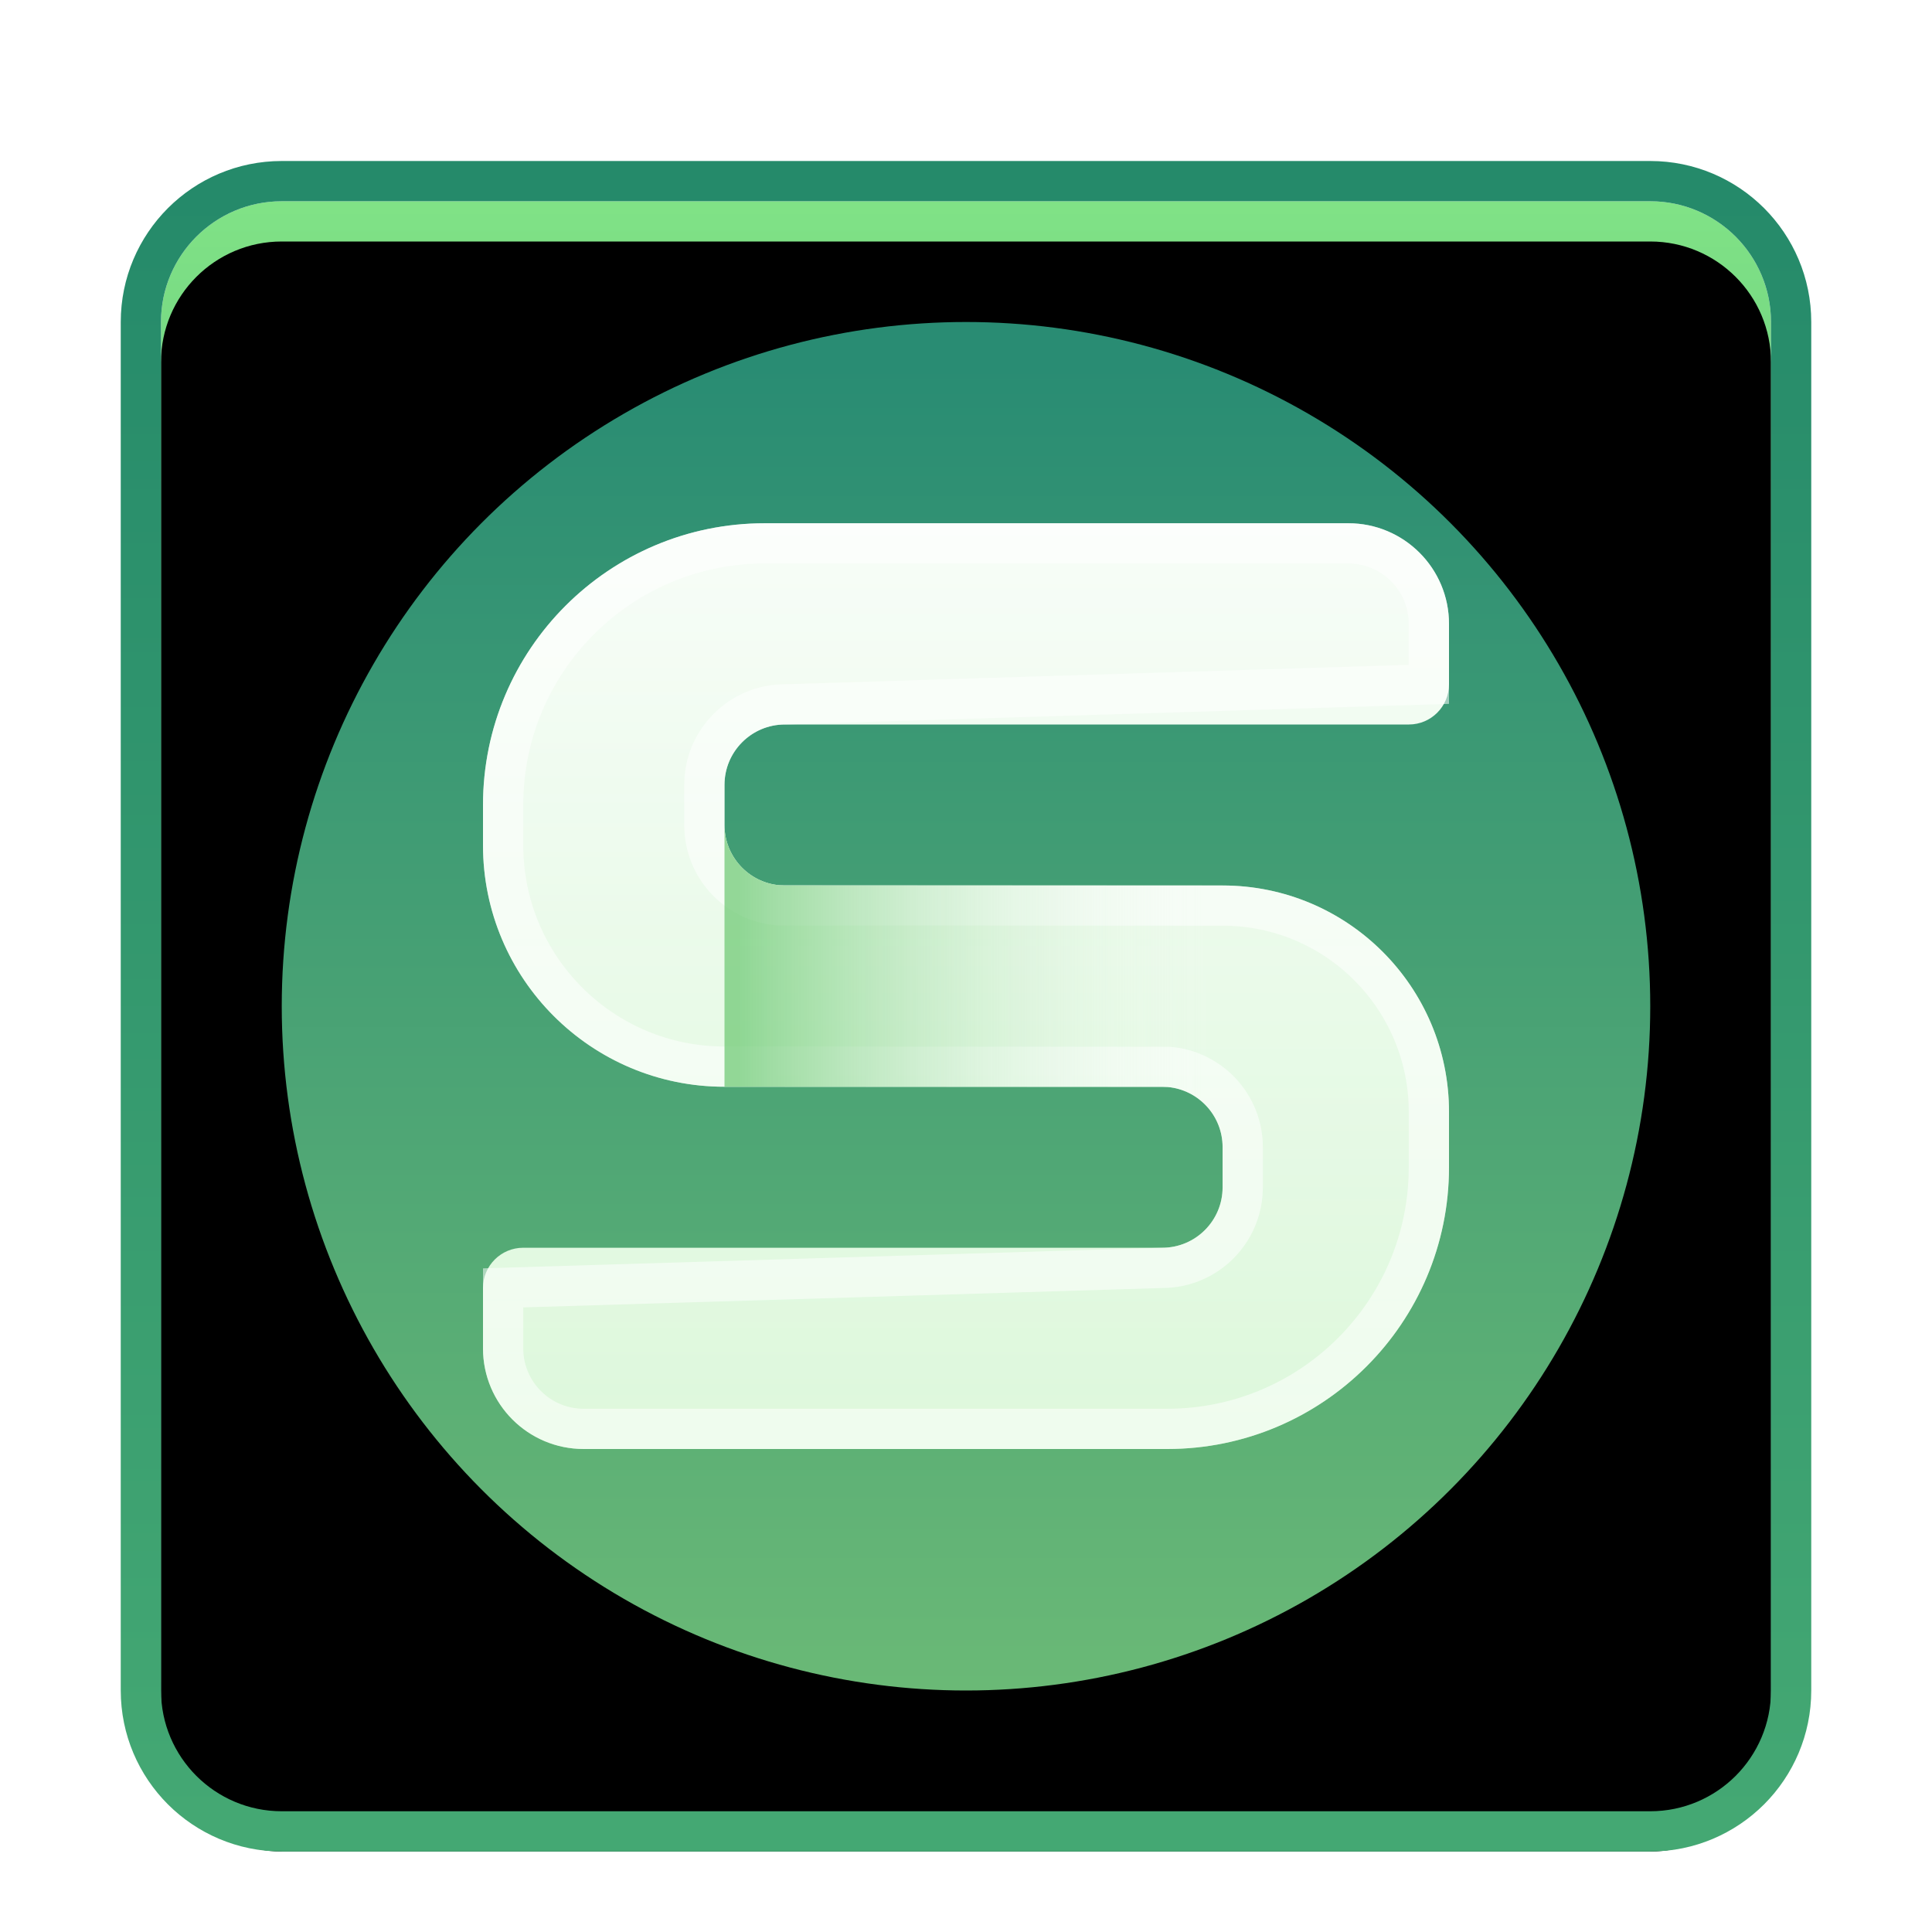 <svg xmlns="http://www.w3.org/2000/svg" xmlns:xlink="http://www.w3.org/1999/xlink" width="48" height="48" viewBox="0 0 48 48">
  <defs>
    <filter id="wps-office-etmain-a" width="137.5%" height="137.5%" x="-18.8%" y="-18.8%" filterUnits="objectBoundingBox">
      <feOffset dy="1" in="SourceAlpha" result="shadowOffsetOuter1"/>
      <feGaussianBlur in="shadowOffsetOuter1" result="shadowBlurOuter1" stdDeviation="1"/>
      <feColorMatrix in="shadowBlurOuter1" result="shadowMatrixOuter1" values="0 0 0 0 0   0 0 0 0 0   0 0 0 0 0  0 0 0 0.2 0"/>
      <feMerge>
        <feMergeNode in="shadowMatrixOuter1"/>
        <feMergeNode in="SourceGraphic"/>
      </feMerge>
    </filter>
    <linearGradient id="wps-office-etmain-b" x1="50%" x2="50%" y1="1.009%" y2="100%">
      <stop offset="0%" stop-color="#80E286"/>
      <stop offset="100%" stop-color="#1C8167"/>
    </linearGradient>
    <linearGradient id="wps-office-etmain-e" x1="50%" x2="50%" y1="0%" y2="100%">
      <stop offset="0%" stop-color="#258A6A"/>
      <stop offset="100%" stop-color="#44A873"/>
    </linearGradient>
    <path id="wps-office-etmain-c" d="M3,0 L37,0 C38.657,-3.04359188e-16 40,1.343 40,3 L40,37 C40,38.657 38.657,40 37,40 L3,40 C1.343,40 2.02906125e-16,38.657 0,37 L0,3 C-2.02906125e-16,1.343 1.343,3.04359188e-16 3,0 Z"/>
    <filter id="wps-office-etmain-d" width="107.5%" height="107.5%" x="-3.8%" y="-3.8%" filterUnits="objectBoundingBox">
      <feOffset dy="1" in="SourceAlpha" result="shadowOffsetInner1"/>
      <feComposite in="shadowOffsetInner1" in2="SourceAlpha" k2="-1" k3="1" operator="arithmetic" result="shadowInnerInner1"/>
      <feColorMatrix in="shadowInnerInner1" values="0 0 0 0 1   0 0 0 0 1   0 0 0 0 1  0 0 0 0.5 0"/>
    </filter>
    <linearGradient id="wps-office-etmain-f" x1="50%" x2="50%" y1="3.068%" y2="100%">
      <stop offset="0%" stop-color="#298C73"/>
      <stop offset="100%" stop-color="#6AB976"/>
    </linearGradient>
    <linearGradient id="wps-office-etmain-g" x1="50%" x2="50%" y1="-23.258%" y2="104.645%">
      <stop offset="0%" stop-color="#FFF"/>
      <stop offset="100%" stop-color="#E9FFE4" stop-opacity=".909"/>
    </linearGradient>
    <linearGradient id="wps-office-etmain-h" x1="100%" x2="2.756%" y1="50%" y2="50%">
      <stop offset="0%" stop-color="#FFF" stop-opacity="0"/>
      <stop offset="100%" stop-color="#64C66B"/>
    </linearGradient>
  </defs>
  <g fill="none" fill-rule="evenodd" filter="url(#wps-office-etmain-a)" transform="translate(4 4)">
    <use fill="url(#wps-office-etmain-b)" xlink:href="#wps-office-etmain-c"/>
    <use fill="#000" filter="url(#wps-office-etmain-d)" xlink:href="#wps-office-etmain-c"/>
    <path stroke="url(#wps-office-etmain-e)" d="M37,-0.5 C37.966,-0.5 38.841,-0.108 39.475,0.525 C40.108,1.159 40.5,2.034 40.5,3 L40.5,3 L40.5,37 C40.5,37.966 40.108,38.841 39.475,39.475 C38.841,40.108 37.966,40.5 37,40.5 L37,40.5 L3,40.5 C2.034,40.5 1.159,40.108 0.525,39.475 C-0.108,38.841 -0.5,37.966 -0.5,37 L-0.5,37 L-0.5,3 C-0.5,2.034 -0.108,1.159 0.525,0.525 C1.159,-0.108 2.034,-0.5 3,-0.5 L3,-0.5 Z"/>
    <circle cx="20" cy="20" r="17" fill="url(#wps-office-etmain-f)"/>
    <g fill-rule="nonzero" transform="translate(8 8)">
      <path fill="url(#wps-office-etmain-g)" d="M17.019,14.007 L16.875,14 L6,14 L6,14 C2.686,14 4.05812251e-16,11.314 0,8 L0,7 C-4.73447626e-16,3.134 3.134,7.10171439e-16 7,0 L21.5,0 C22.881,-2.53632657e-16 24,1.119 24,2.5 L24,4.003 C24,4.553 23.553,5 23.003,5 L7.5,5 C6.672,5 6,5.672 6,6.5 L6,7.5 C6,8.28 6.595,8.92 7.356,8.993 L7.5,9 L18.375,8.999 L18.375,9 C21.482,9 24,11.518 24,14.625 L24,16 C24,19.866 20.866,23 17,23 L2.5,23 C1.119,23 1.69088438e-16,21.881 0,20.5 L0,18.997 C4.35560158e-17,18.447 0.447,18 0.998,18 L16.875,18 C17.703,18 18.375,17.328 18.375,16.5 L18.375,15.5 C18.375,14.72 17.78,14.08 17.019,14.007 Z"/>
      <path stroke="#FFF" stroke-opacity=".526" d="M21.5,0.5 C22.052,0.5 22.552,0.724 22.914,1.086 C23.276,1.448 23.5,1.948 23.5,2.5 L23.5,2.5 L23.5,4.003 L7.5,4.5 C6.948,4.5 6.448,4.724 6.086,5.086 C5.724,5.448 5.5,5.948 5.5,6.5 L5.5,6.5 L5.5,7.5 C5.5,8.017 5.697,8.489 6.019,8.844 C6.35,9.208 6.813,9.45 7.333,9.493 L7.333,9.493 L18.375,9.499 C19.79,9.499 21.072,10.073 21.999,11.001 C22.926,11.929 23.5,13.21 23.5,14.625 L23.5,14.625 L23.5,16 C23.5,17.795 22.772,19.42 21.596,20.596 C20.42,21.772 18.795,22.5 17,22.5 L17,22.5 L2.5,22.5 C1.948,22.5 1.448,22.276 1.086,21.914 C0.724,21.552 0.5,21.052 0.5,20.5 L0.5,20.5 L0.5,18.997 L16.875,18.5 C17.427,18.5 17.927,18.276 18.289,17.914 C18.651,17.552 18.875,17.052 18.875,16.5 L18.875,16.5 L18.875,15.5 C18.875,14.983 18.678,14.511 18.356,14.156 C18.025,13.792 17.562,13.55 17.042,13.507 L17.042,13.507 L6,13.5 C4.481,13.5 3.106,12.884 2.111,11.889 C1.116,10.894 0.5,9.519 0.5,8 L0.5,8 L0.5,7 C0.5,5.205 1.228,3.58 2.404,2.404 C3.58,1.228 5.205,0.5 7,0.5 L7,0.5 L21.5,0.5 Z"/>
      <path fill="url(#wps-office-etmain-h)" d="M18.375,15.5 C18.375,14.672 17.703,14 16.875,14 L16.875,14 L6,13.999 L6,7.5 C6,8.28 6.595,8.92 7.356,8.993 L7.5,9 L18.375,9 L18.374,7.125 L18.375,7.125 L18.375,16.125 L18.374,16.125 Z" opacity=".677"/>
    </g>
  </g>
</svg>
